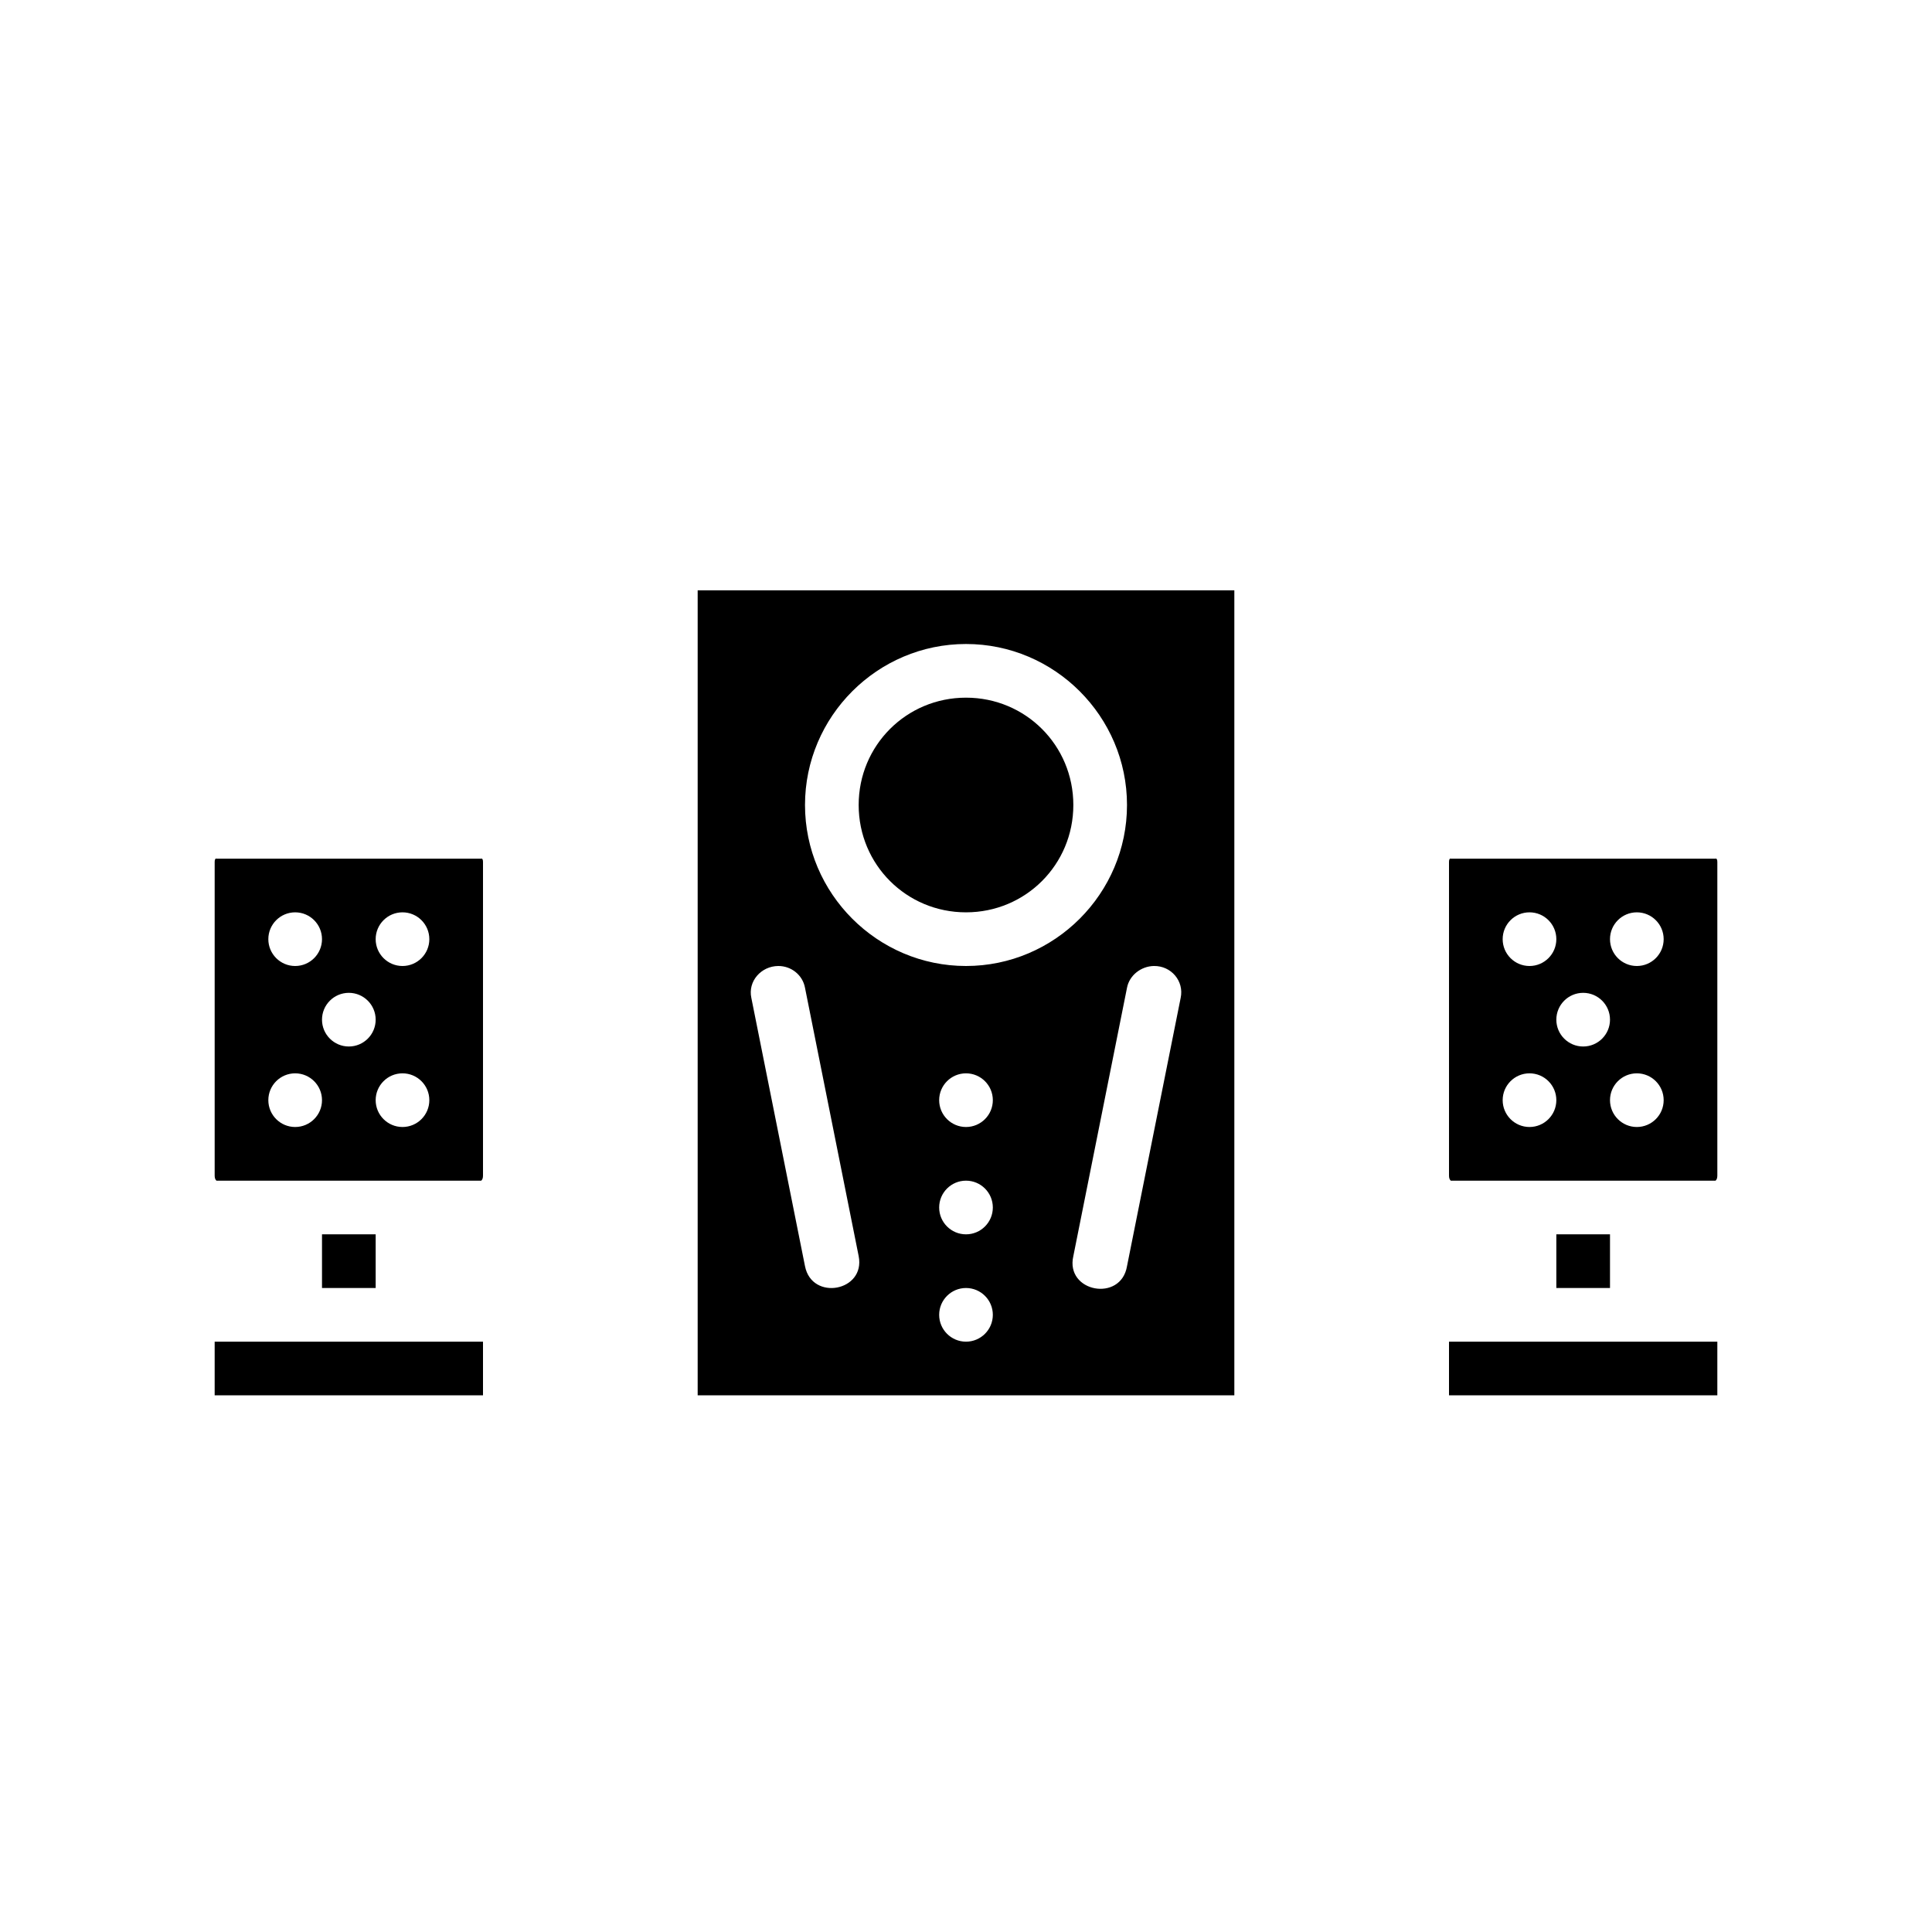 <?xml version="1.0" ?><svg height="36" id="svg6390" version="1.1" width="36" xmlns="http://www.w3.org/2000/svg" xmlns:cc="http://creativecommons.org/ns#" xmlns:dc="http://purl.org/dc/elements/1.1/" xmlns:inkscape="http://www.inkscape.org/namespaces/inkscape" xmlns:rdf="http://www.w3.org/1999/02/22-rdf-syntax-ns#" xmlns:sodipodi="http://sodipodi.sourceforge.net/DTD/sodipodi-0.dtd" xmlns:svg="http://www.w3.org/2000/svg"><defs id="defs6392"/><g id="layer1" transform="translate(0,-1016.362)"><g id="g3" transform="translate(-7,1019.362)"><path d="m 20,8 0,15 10,0 0,-15 -10,0 z m 5,1 c 1.651,0 3,1.349 3,3 0,1.651 -1.349,3 -3,3 -1.651,-10e-6 -3,-1.349 -3,-3 0,-1.651 1.349,-3 3,-3 z m 0,1 c -1.111,0 -2,0.89 -2,2 0,1.11 0.889,2 2,2 1.111,-10e-6 2,-0.89 2,-2 0,-1.11 -0.889,-2 -2,-2 z m -13.969,3 c 0.01,0 -0.031,-0.02 -0.031,0.062 l 0,5.844 c 0,0.082 0.041,0.094 0.031,0.094 l 4.938,0 c -0.01,0 0.031,-0.011 0.031,-0.094 l 0,-5.844 C 16,12.98 15.959,13 15.969,13 l -4.938,0 z m 23,0 c 0.01,0 -0.031,-0.02 -0.031,0.062 l 0,5.844 c 0,0.082 0.041,0.094 0.031,0.094 l 4.938,0 c -0.01,0 0.031,-0.011 0.031,-0.094 l 0,-5.844 C 39,12.98 38.959,13 38.969,13 l -4.938,0 z M 12.5,14 C 12.776,14 13,14.224 13,14.5 13,14.776 12.776,15 12.5,15 12.224,15 12,14.776 12,14.5 12,14.224 12.224,14 12.5,14 z m 2,0 C 14.776,14 15,14.224 15,14.5 15,14.776 14.776,15 14.5,15 14.224,15 14,14.776 14,14.5 14,14.224 14.224,14 14.5,14 z m 21,0 C 35.776,14 36,14.224 36,14.5 36,14.776 35.776,15 35.5,15 35.224,15 35,14.776 35,14.5 35,14.224 35.224,14 35.5,14 z m 2,0 C 37.776,14 38,14.224 38,14.5 38,14.776 37.776,15 37.5,15 37.224,15 37,14.776 37,14.5 37,14.224 37.224,14 37.5,14 z m -16,1 c 0.243,-0.002 0.456,0.167 0.5,0.406 l 1,5 c 0.13,0.655 -0.87,0.842 -1,0.188 l -1,-5 C 20.933,15.284 21.183,15.003 21.5,15 z m 7,0 c 0.321,-0.006 0.567,0.279 0.5,0.594 l -1,5 c -0.114,0.677 -1.154,0.482 -1,-0.188 l 1,-5 C 28.044,15.173 28.263,15.004 28.5,15 z m -15,0.5 c 0.276,0 0.5,0.224 0.5,0.5 0,0.276 -0.224,0.5 -0.5,0.5 -0.276,0 -0.5,-0.224 -0.5,-0.5 0,-0.276 0.224,-0.5 0.5,-0.5 z m 23,0 c 0.276,0 0.5,0.224 0.5,0.5 0,0.276 -0.224,0.5 -0.5,0.5 -0.276,0 -0.5,-0.224 -0.5,-0.5 0,-0.276 0.224,-0.5 0.5,-0.5 z M 12.5,17 C 12.776,17 13,17.224 13,17.5 13,17.776 12.776,18 12.5,18 12.224,18 12,17.776 12,17.5 12,17.224 12.224,17 12.5,17 z m 2,0 C 14.776,17 15,17.224 15,17.5 15,17.776 14.776,18 14.5,18 14.224,18 14,17.776 14,17.5 14,17.224 14.224,17 14.5,17 z M 25,17 c 0.276,0 0.5,0.224 0.5,0.5 0,0.276 -0.224,0.5 -0.5,0.5 -0.276,0 -0.5,-0.224 -0.5,-0.5 0,-0.276 0.224,-0.5 0.5,-0.5 z m 10.5,0 C 35.776,17 36,17.224 36,17.5 36,17.776 35.776,18 35.5,18 35.224,18 35,17.776 35,17.5 35,17.224 35.224,17 35.5,17 z m 2,0 C 37.776,17 38,17.224 38,17.5 38,17.776 37.776,18 37.5,18 37.224,18 37,17.776 37,17.5 37,17.224 37.224,17 37.5,17 z M 25,19 c 0.276,0 0.5,0.224 0.5,0.5 0,0.276 -0.224,0.5 -0.5,0.5 -0.276,0 -0.5,-0.224 -0.5,-0.5 0,-0.276 0.224,-0.5 0.5,-0.5 z m -12,1 0,1 1,0 0,-1 -1,0 z m 23,0 0,1 1,0 0,-1 -1,0 z m -11,1 c 0.276,0 0.5,0.224 0.5,0.5 0,0.276 -0.224,0.5 -0.5,0.5 -0.276,0 -0.5,-0.224 -0.5,-0.5 0,-0.276 0.224,-0.5 0.5,-0.5 z m -14,1 0,1 5,0 0,-1 -5,0 z m 23,0 0,1 5,0 0,-1 -5,0 z" id="rect6618" style="font-size:medium;font-style:normal;font-variant:normal;font-weight:normal;font-stretch:normal;text-indent:0;text-align:start;text-decoration:none;line-height:normal;letter-spacing:normal;word-spacing:normal;text-transform:none;direction:ltr;block-progression:tb;writing-mode:lr-tb;text-anchor:start;baseline-shift:baseline;color:#000000;fill:#000000;fill-opacity:1;fill-rule:nonzero;stroke:none;visibility:visible;display:inline;overflow:visible;enable-background:accumulate;font-family:sans-serif"/></g></g></svg>